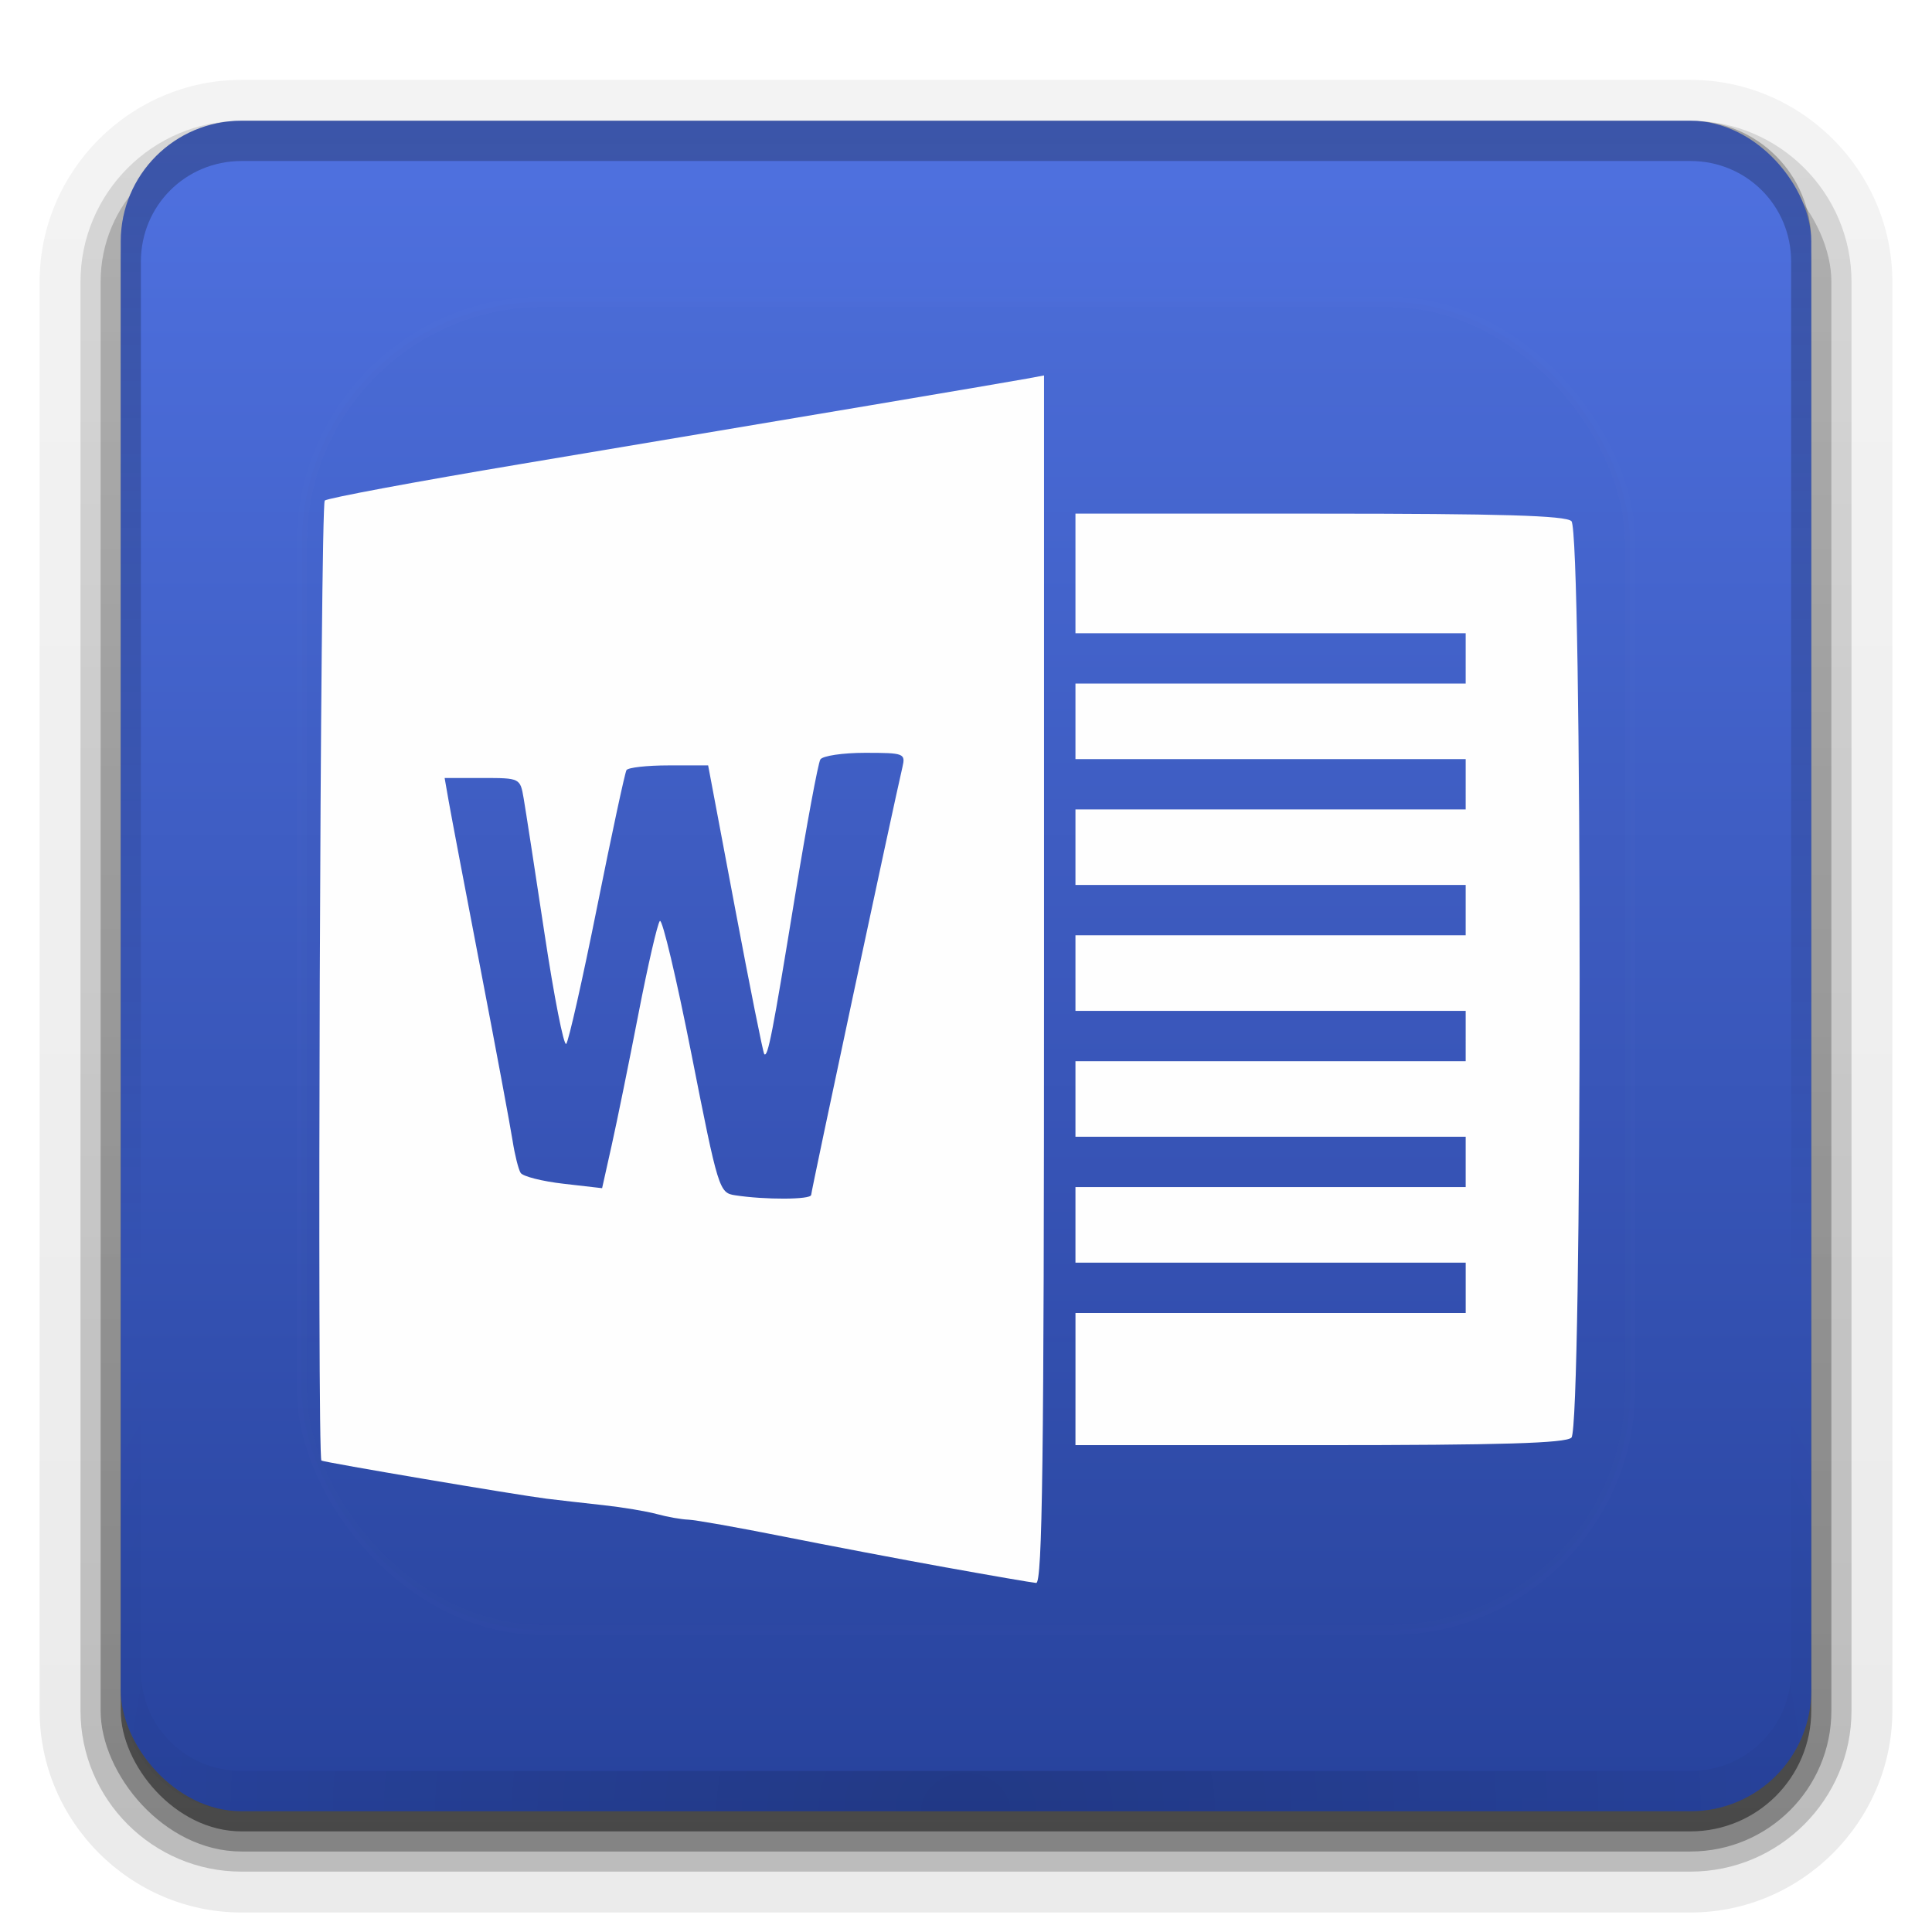 <?xml version="1.0" encoding="UTF-8" standalone="no"?>
<svg
   xmlns:dc="http://purl.org/dc/elements/1.1/"
   xmlns:cc="http://creativecommons.org/ns#"
   xmlns:rdf="http://www.w3.org/1999/02/22-rdf-syntax-ns#"
   xmlns:svg="http://www.w3.org/2000/svg"
   xmlns="http://www.w3.org/2000/svg"
   xmlns:xlink="http://www.w3.org/1999/xlink"
   id="svg83"
   version="1.1"
   width="96"
   height="96">
  <defs
     id="defs41">
    <linearGradient
       stop-color="#fff"
       id="a">
      <stop
         id="stop2"
         offset="0" />
      <stop
         id="stop4"
         offset="1"
         stop-opacity="0" />
    </linearGradient>
    <filter
       x="-.192"
       y="-.192"
       color-interpolation-filters="sRGB"
       width="1.384"
       height="1.384"
       id="f">
      <feGaussianBlur
         id="feGaussianBlur7"
         stdDeviation="5.28" />
    </filter>
    <linearGradient
       x1="48"
       y1="20.221"
       x2="48"
       gradientUnits="userSpaceOnUse"
       xlink:href="#a"
       y2="138.66"
       id="p" />
    <clipPath
       id="e">
      <rect
         id="rect11"
         fill="#fff"
         x="6"
         y="6"
         width="84"
         height="84"
         ry="6"
         rx="6" />
    </clipPath>
    <linearGradient
       x1="45.448"
       y1="92.54"
       gradientTransform="matrix(1.006 0 0 .994 100 0)"
       x2="45.448"
       gradientUnits="userSpaceOnUse"
       y2="7.016"
       id="b">
      <stop
         id="stop14"
         offset="0" />
      <stop
         id="stop16"
         offset="1"
         stop-opacity=".588" />
    </linearGradient>
    <linearGradient
       x1="35.103"
       y1="6.854"
       gradientTransform="matrix(1.057,0,0,1,11.126,9.51)"
       x2="35.103"
       gradientUnits="userSpaceOnUse"
       xlink:href="#a"
       y2="34.886"
       id="o" />
    <linearGradient
       x1="62.339"
       y1="48"
       x2="62.339"
       gradientUnits="userSpaceOnUse"
       xlink:href="#a"
       y2="-6.548"
       id="n" />
    <linearGradient
       x1="48.8"
       y1="16"
       gradientTransform="matrix(-.671 0 0 -.708 90.936 93.333)"
       x2="59.752"
       gradientUnits="userSpaceOnUse"
       y2="56.875"
       id="m">
      <stop
         id="stop21"
         offset="0" />
      <stop
         id="stop23"
         offset="1"
         stop-opacity="0" />
    </linearGradient>
    <radialGradient
       r="23"
       gradientTransform="matrix(1.33,-7.4935e-8,9.5652e-8,1.698,-15.846,-37.549)"
       cx="48"
       cy="66.45"
       gradientUnits="userSpaceOnUse"
       id="d">
      <stop
         id="stop26"
         offset="0"
         stop-color="#2782e9" />
      <stop
         id="stop28"
         offset="1"
         stop-color="#193693" />
    </radialGradient>
    <radialGradient
       r="42"
       gradientTransform="matrix(1.157 0 0 .996 -7.551 .197)"
       cx="48"
       cy="90.172"
       gradientUnits="userSpaceOnUse"
       xlink:href="#a"
       id="c" />
    <linearGradient
       x1="36.357"
       y1="6"
       x2="36.357"
       gradientUnits="userSpaceOnUse"
       xlink:href="#a"
       y2="63.893"
       id="k" />
    <linearGradient
       x1="48"
       y1="90"
       gradientTransform="matrix(1.017,0,0,1.017,-1.103,-1.103)"
       x2="48"
       gradientUnits="userSpaceOnUse"
       y2="5.988"
       id="j">
      <stop
         id="stop33"
         offset="0"
         stop-color="#27429c" />
      <stop
         id="stop35"
         offset="1"
         stop-color="#5072e1" />
    </linearGradient>
    <linearGradient
       x1="32.251"
       y1="90"
       gradientTransform="translate(0,1)"
       x2="32.251"
       gradientUnits="userSpaceOnUse"
       xlink:href="#b"
       y2="6"
       id="i" />
    <linearGradient
       x1="32.251"
       y1="90"
       gradientTransform="matrix(1.024 0 0 1.012 -1.143 .929)"
       x2="32.251"
       gradientUnits="userSpaceOnUse"
       xlink:href="#b"
       y2="6"
       id="h" />
    <linearGradient
       x1="32.251"
       y1="6.132"
       gradientTransform="matrix(1.024,0,0,-1.012,-1.143,98.071)"
       x2="32.251"
       gradientUnits="userSpaceOnUse"
       xlink:href="#b"
       y2="90.239"
       id="g" />
  </defs>
  <g
     id="g49"
     fill="url(#g)">
    <path
       id="path43"
       d="m12 95.031c-5.511 0-10.031-4.52-10.031-10.031v-71c0-5.511 4.52-10.031 10.031-10.031h72c5.511 0 10.031 4.52 10.031 10.031v71c0 5.511-4.52 10.031-10.031 10.031h-72z"
       opacity="0.08" />
    <path
       id="path45"
       d="m12 94.031c-4.972 0-9.031-4.06-9.031-9.031v-71c0-4.972 4.06-9.031 9.031-9.031h72c4.972 0 9.031 4.06 9.031 9.031v71c0 4.972-4.06 9.031-9.031 9.031h-72z"
       opacity=".1" />
    <path
       id="path47"
       d="m12 93c-4.409 0-8-3.591-8-8v-71c0-4.409 3.591-8 8-8h72c4.409 0 8 3.591 8 8v71c0 4.409-3.591 8-8 8h-72z"
       opacity=".2" />
  </g>
  <rect
     id="rect51"
     fill="url(#h)"
     x="5"
     y="7"
     width="86"
     height="85"
     ry="7"
     rx="7"
     opacity=".3" />
  <rect
     id="rect53"
     fill="url(#i)"
     x="6"
     y="7"
     width="84"
     height="84"
     ry="6"
     rx="6"
     opacity=".45" />
  <rect
     id="rect55"
     fill="url(#j)"
     x="6"
     y="6"
     width="84"
     height="84"
     ry="6"
     rx="6" />
  <path
     id="path57"
     fill="url(#k)"
     d="m12 6c-3.324 0-6 2.676-6 6v72c0 0.335 0.041 0.651 0.094 0.969 0.049 0.296 0.097 0.597 0.188 0.875 0.01 0.03 0.021 0.064 0.031 0.094 0.099 0.288 0.235 0.547 0.375 0.812 0.145 0.274 0.316 0.536 0.5 0.781 0.184 0.246 0.374 0.473 0.594 0.688 0.44 0.428 0.943 0.815 1.5 1.094 0.279 0.14 0.573 0.247 0.875 0.344-0.256-0.1-0.487-0.236-0.719-0.375-0.007-0.004-0.024 0.004-0.031 0-0.032-0.019-0.062-0.042-0.094-0.062-0.12-0.077-0.231-0.164-0.344-0.25-0.106-0.081-0.213-0.161-0.313-0.25-0.178-0.162-0.347-0.346-0.5-0.531-0.107-0.131-0.218-0.266-0.312-0.407-0.025-0.038-0.038-0.086-0.063-0.125-0.065-0.103-0.13-0.204-0.187-0.312-0.101-0.195-0.206-0.416-0.281-0.625-0.008-0.022-0.024-0.041-0.031-0.063-0.032-0.092-0.036-0.187-0.062-0.281-0.03-0.107-0.07-0.203-0.094-0.313-0.073-0.341-0.125-0.698-0.125-1.062v-72c0-2.782 2.218-5 5-5h72c2.782 0 5 2.218 5 5v72c0 0.364-0.052 0.721-0.125 1.062-0.044 0.207-0.088 0.398-0.156 0.594-0.008 0.022-0.023 0.041-0.031 0.062-0.063 0.174-0.138 0.367-0.219 0.531-0.042 0.083-0.079 0.17-0.125 0.25-0.055 0.097-0.127 0.188-0.188 0.281-0.094 0.141-0.205 0.276-0.312 0.406-0.143 0.174-0.303 0.347-0.469 0.5-0.011 0.01-0.02 0.021-0.031 0.031-0.138 0.126-0.285 0.234-0.438 0.344-0.103 0.073-0.204 0.153-0.312 0.219-0.007 0.004-0.024-0.004-0.031 0-0.232 0.139-0.463 0.275-0.719 0.375 0.302-0.097 0.596-0.204 0.875-0.344 0.557-0.279 1.06-0.666 1.5-1.094 0.22-0.214 0.409-0.442 0.594-0.688s0.355-0.508 0.5-0.781c0.14-0.265 0.276-0.525 0.375-0.812 0.01-0.031 0.021-0.063 0.031-0.094 0.09-0.278 0.139-0.579 0.188-0.875 0.053-0.318 0.094-0.634 0.094-0.969v-72c0-3.324-2.676-6-6-6h-72z"
     opacity=".25" />
  <path
     id="path59"
     fill="url(#c)"
     d="m12 90c-3.324 0-6-2.676-6-6v-72c0-0.335 0.041-0.651 0.094-0.969 0.049-0.296 0.097-0.597 0.188-0.875 0.01-0.03 0.021-0.063 0.031-0.094 0.099-0.287 0.235-0.547 0.375-0.812 0.145-0.274 0.316-0.536 0.5-0.781 0.184-0.246 0.374-0.473 0.594-0.688 0.44-0.428 0.943-0.815 1.5-1.094 0.279-0.14 0.574-0.247 0.875-0.344-0.256 0.1-0.486 0.236-0.719 0.375-0.007 0.004-0.024-0.004-0.031 0-0.032 0.019-0.062 0.043-0.094 0.062-0.12 0.077-0.231 0.164-0.344 0.25-0.106 0.081-0.213 0.161-0.312 0.25-0.178 0.161-0.347 0.345-0.5 0.531-0.107 0.13-0.218 0.265-0.312 0.406-0.025 0.038-0.038 0.086-0.063 0.125-0.065 0.103-0.13 0.204-0.187 0.312-0.101 0.195-0.206 0.416-0.281 0.625-0.008 0.022-0.024 0.041-0.031 0.063-0.032 0.092-0.036 0.187-0.062 0.281-0.03 0.107-0.07 0.203-0.094 0.312-0.073 0.342-0.125 0.699-0.125 1.062v72c0 2.782 2.218 5 5 5h72c2.782 0 5-2.218 5-5v-72c0-0.364-0.052-0.721-0.125-1.062-0.044-0.207-0.088-0.398-0.156-0.594-0.008-0.022-0.024-0.041-0.031-0.063-0.063-0.174-0.139-0.367-0.219-0.531-0.042-0.083-0.079-0.17-0.125-0.25-0.055-0.097-0.127-0.188-0.188-0.281-0.094-0.141-0.205-0.276-0.312-0.406-0.143-0.174-0.303-0.347-0.469-0.5-0.011-0.01-0.02-0.021-0.031-0.031-0.139-0.126-0.285-0.234-0.438-0.344-0.102-0.073-0.204-0.153-0.312-0.219-0.007-0.004-0.024 0.004-0.031 0-0.232-0.139-0.463-0.275-0.719-0.375 0.302 0.097 0.596 0.204 0.875 0.344 0.557 0.279 1.06 0.666 1.5 1.094 0.22 0.214 0.409 0.442 0.594 0.688s0.355 0.508 0.5 0.781c0.14 0.265 0.276 0.525 0.375 0.812 0.01 0.031 0.021 0.063 0.031 0.094 0.09 0.278 0.139 0.579 0.188 0.875 0.053 0.318 0.094 0.634 0.094 0.969v72c0 3.324-2.676 6-6 6h-72z"
     opacity=".15" />
  <rect
     style="opacity:0.1;fill:url(#p);stroke:#fefefe;stroke-width:0.5;stroke-linecap:round;filter:url(#f)"
     id="rect61"
     x="15"
     y="15"
     width="66"
     height="66"
     ry="12"
     rx="12"
     clip-path="url(#e)" />
  <path
     id="path4719"
     d="m 47.028,77.889 c -2.236,-0.404 -5.895,-1.1 -8.132,-1.546 -2.236,-0.446 -4.347,-0.82 -4.691,-0.832 -0.344,-0.011 -1.048,-0.136 -1.564,-0.277 -0.516,-0.141 -1.712,-0.34 -2.658,-0.443 -0.946,-0.103 -2.213,-0.247 -2.815,-0.321 -1.452,-0.179 -11.076,-1.808 -11.197,-1.896 -0.219,-0.158 -0.055,-47.496 0.166,-47.701 0.133,-0.123 4.534,-0.943 9.781,-1.822 13.477,-2.257 24.091,-4.048 25.099,-4.235 l 0.86,-0.16 v 30.017 c 0,23.822 -0.081,30.01 -0.391,29.983 -0.215,-0.018 -2.221,-0.364 -4.457,-0.768 z m -6.722,-18.511 c 0.002,-0.2 4.061,-19.227 4.537,-21.267 0.157,-0.674 0.079,-0.704 -1.856,-0.704 -1.111,0 -2.112,0.149 -2.225,0.331 -0.112,0.182 -0.68,3.243 -1.261,6.802 -1.112,6.811 -1.348,8.025 -1.525,7.838 -0.06,-0.063 -0.711,-3.317 -1.448,-7.23 L 35.187,38.032 h -1.958 c -1.077,0 -2.022,0.106 -2.1,0.235 -0.078,0.129 -0.735,3.19 -1.46,6.802 -0.725,3.612 -1.416,6.673 -1.534,6.801 -0.118,0.128 -0.603,-2.334 -1.077,-5.473 -0.474,-3.139 -0.941,-6.164 -1.037,-6.723 -0.174,-1.014 -0.178,-1.016 -2.051,-1.016 h -1.877 l 0.206,1.173 c 0.113,0.645 0.828,4.41 1.588,8.366 0.76,3.956 1.472,7.772 1.582,8.479 0.11,0.707 0.291,1.429 0.401,1.604 0.111,0.175 1.067,0.418 2.125,0.539 l 1.923,0.221 0.477,-2.138 c 0.263,-1.176 0.86,-4.109 1.327,-6.517 0.467,-2.408 0.947,-4.489 1.065,-4.623 0.119,-0.135 0.826,2.849 1.573,6.63 1.327,6.721 1.376,6.878 2.163,7 1.487,0.231 3.777,0.221 3.779,-0.016 z m 13.134,9.148 v -3.284 h 9.695 9.695 v -1.251 -1.251 H 63.134 53.439 v -1.877 -1.877 h 9.695 9.695 V 57.735 56.484 H 63.134 53.439 v -1.877 -1.877 h 9.695 9.695 V 51.48 50.229 H 63.134 53.439 v -1.877 -1.877 h 9.695 9.695 V 45.225 43.974 H 63.134 53.439 v -1.877 -1.877 h 9.695 9.695 V 38.97 37.719 H 63.134 53.439 v -1.877 -1.877 h 9.695 9.695 V 32.715 31.464 H 63.134 53.439 v -2.971 -2.971 h 12.135 c 9.021,0 12.231,0.096 12.51,0.375 0.543,0.543 0.543,44.994 0,45.537 -0.279,0.279 -3.489,0.375 -12.51,0.375 H 53.439 Z"
     style="fill:#fefefe;fill-opacity:1;stroke-width:0.313" />
</svg>
